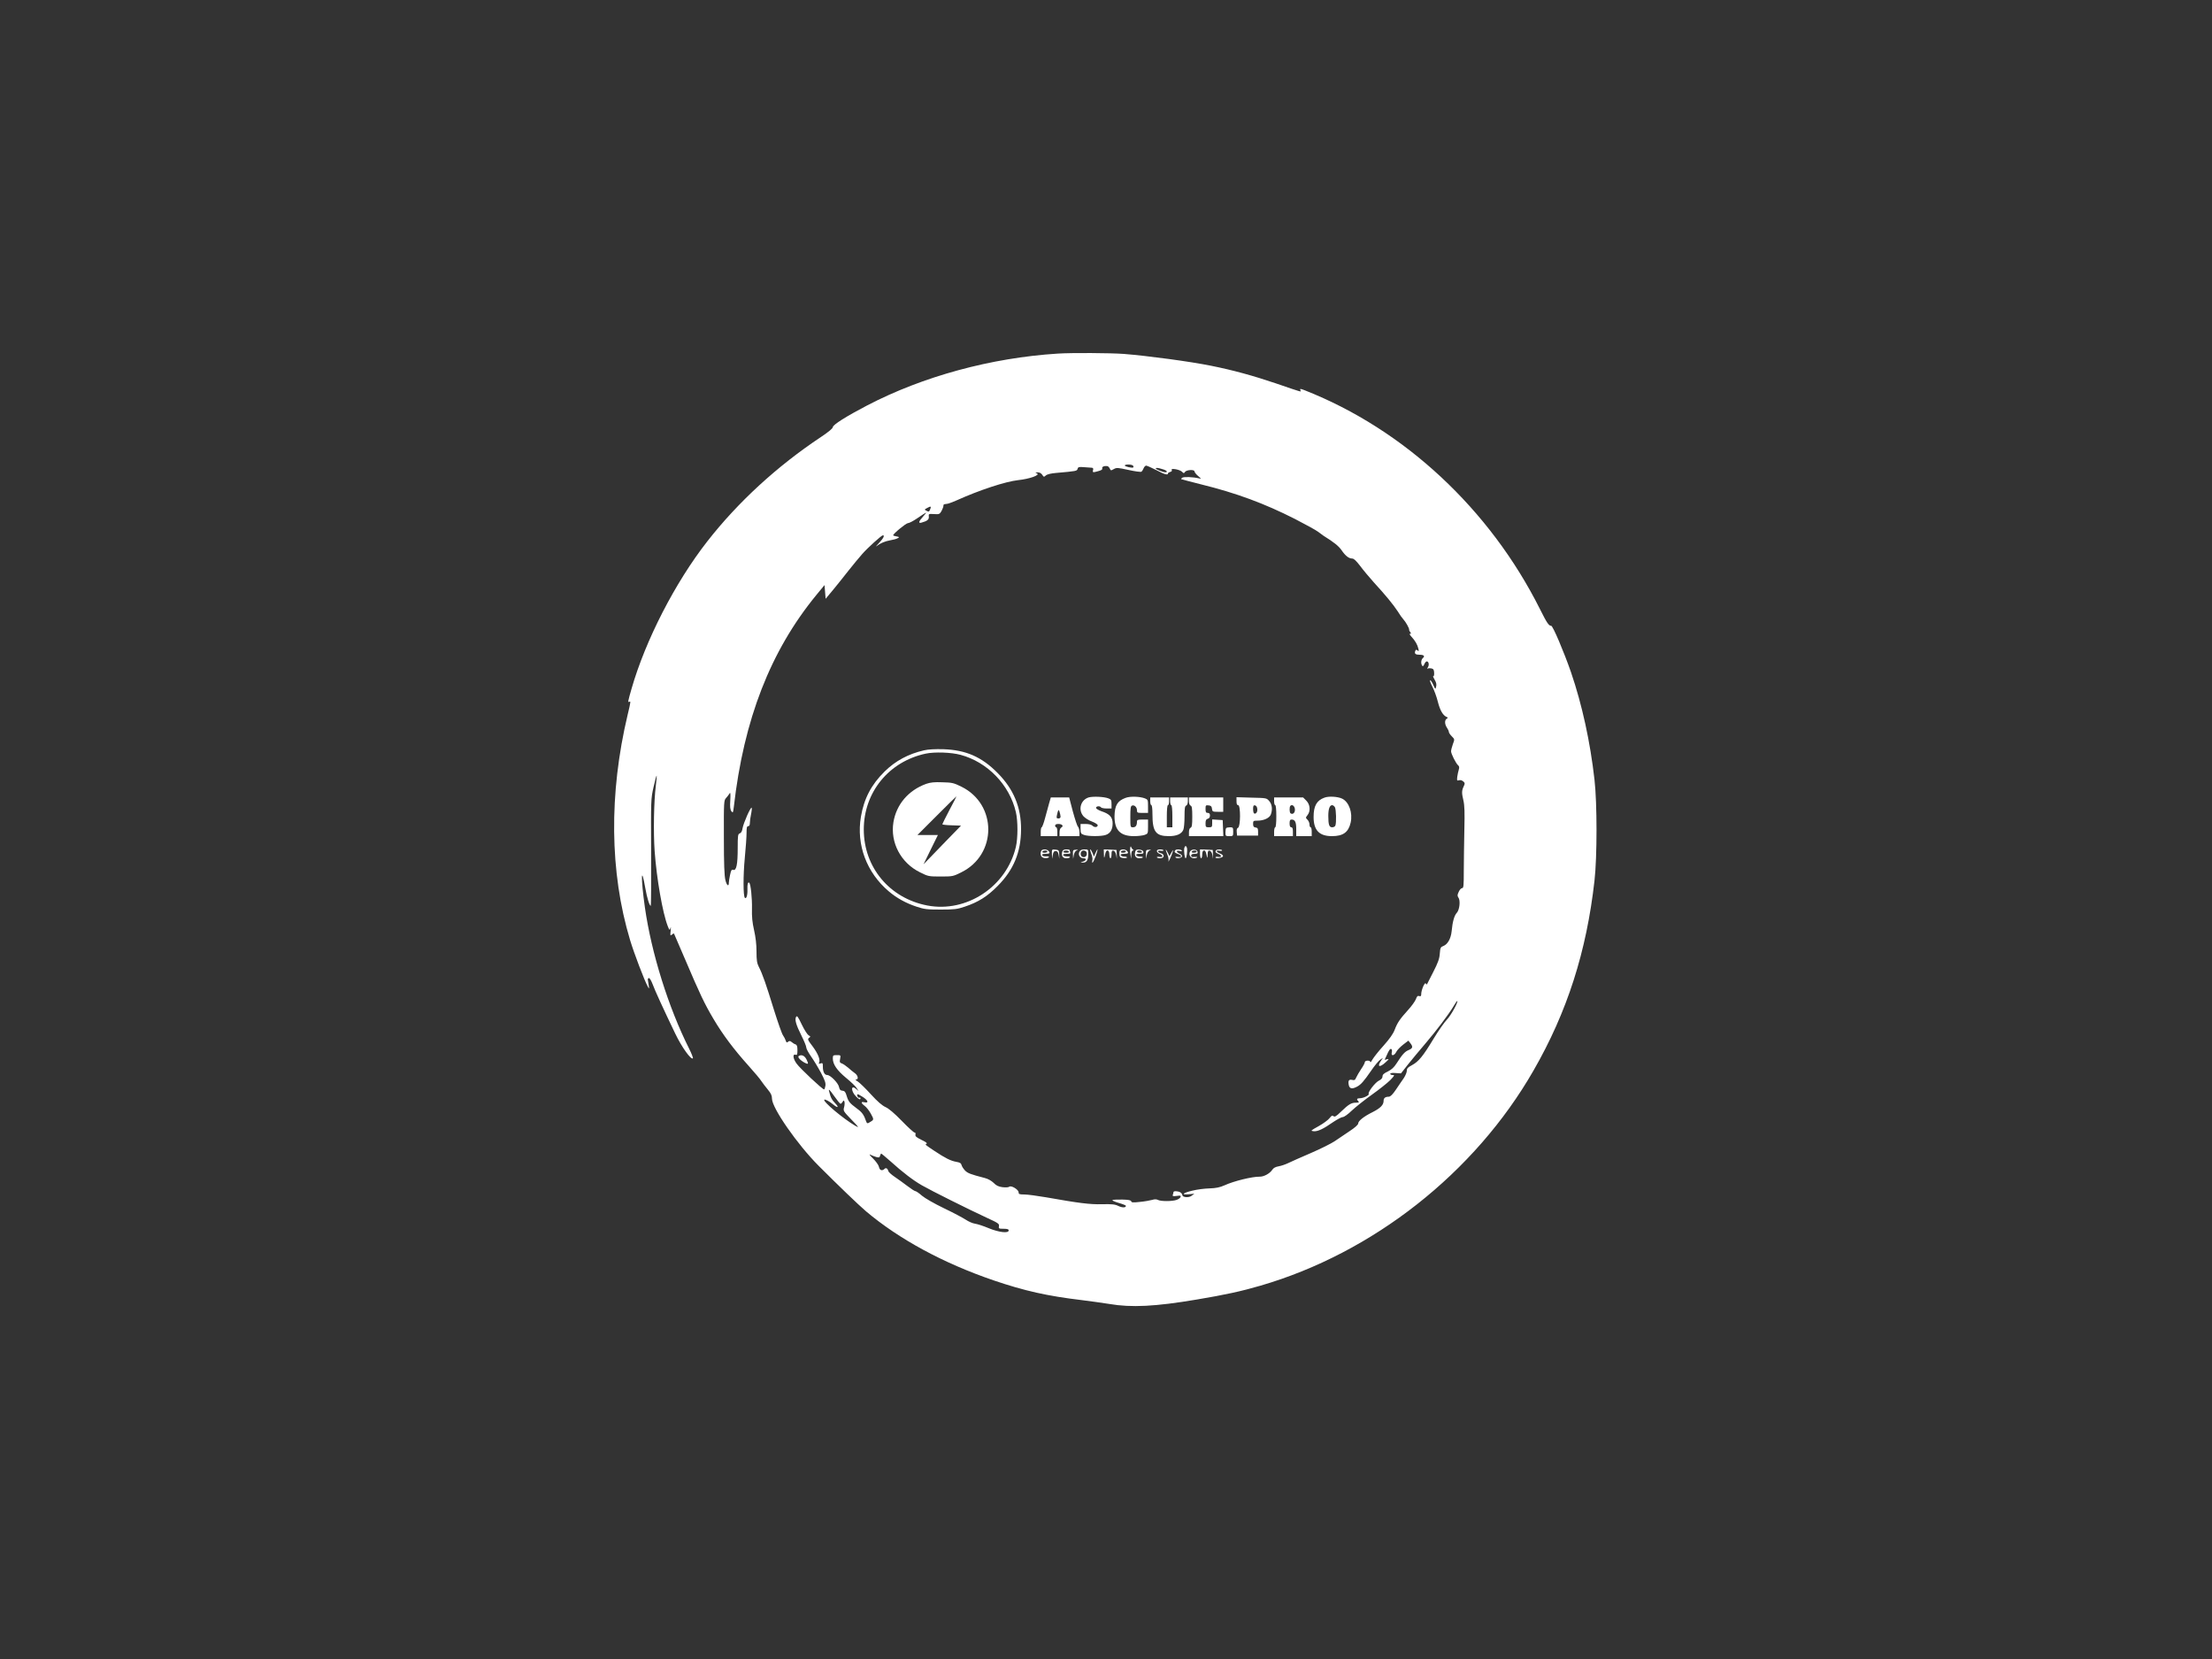 <?xml version="1.0" standalone="no"?>
<!DOCTYPE svg PUBLIC "-//W3C//DTD SVG 20010904//EN"
 "http://www.w3.org/TR/2001/REC-SVG-20010904/DTD/svg10.dtd">
<svg version="1.0" xmlns="http://www.w3.org/2000/svg"
 width="2000pt" height="1500pt" viewBox="0 0 2000 1500"
 preserveAspectRatio="xMidYMid meet">

<rect x="0" y="0" width="2000" height="1500" fill="#333333" stroke="none"/>

<g transform="translate(0,1500) scale(0.1,-0.1)"
fill="#fff" stroke="none">
<path d="M9565 11803 c-605 -38 -1220 -206 -1725 -469 -188 -98 -310 -175
-310 -196 0 -11 -38 -43 -107 -89 -396 -263 -751 -589 -1028 -944 -291 -372
-559 -894 -685 -1333 -33 -115 -35 -126 -20 -117 14 9 13 -1 -15 -117 -170
-714 -163 -1424 22 -2038 34 -114 132 -372 160 -420 13 -24 14 -24 8 15 -4 22
-7 44 -8 49 -1 5 3 10 10 13 6 2 20 -21 33 -54 22 -60 96 -221 205 -448 59
-123 143 -240 160 -224 3 4 -12 43 -34 87 -188 374 -341 864 -400 1277 -38
270 -35 398 4 173 15 -86 37 -158 49 -158 3 0 4 217 3 483 -2 475 -2 484 22
590 13 59 26 106 28 104 2 -3 -1 -42 -7 -88 -18 -139 -23 -423 -11 -594 18
-250 72 -560 119 -680 16 -39 16 -39 24 -15 4 15 5 5 2 -24 -5 -45 -4 -49 10
-37 9 8 18 12 20 10 1 -2 46 -107 100 -232 135 -317 175 -401 256 -538 85
-144 185 -277 317 -424 54 -60 107 -123 117 -140 11 -16 37 -51 58 -76 29 -35
38 -54 38 -83 0 -84 230 -415 423 -608 184 -184 358 -351 427 -410 297 -251
698 -469 1155 -625 279 -95 486 -141 795 -178 74 -9 187 -25 251 -35 199 -34
415 -23 789 40 256 43 400 74 575 125 1018 296 1939 1020 2470 1945 305 530
480 1077 552 1720 24 215 24 695 0 908 -39 346 -112 679 -213 975 -64 184
-164 420 -179 419 -21 -1 -39 26 -101 150 -453 904 -1226 1624 -2124 1978 -43
17 -48 17 -43 3 8 -19 29 -25 -222 61 -204 69 -385 119 -585 159 -187 38 -573
90 -789 107 -123 9 -472 11 -596 3z m680 -1014 c4 -6 5 -13 2 -15 -8 -8 -77 7
-77 17 0 13 67 11 75 -2z m-211 -25 c9 -20 11 -20 37 -5 25 14 35 13 132 -8
58 -13 110 -20 117 -16 6 4 15 18 20 31 5 13 16 24 23 24 7 0 48 -18 91 -40
76 -40 106 -48 106 -31 0 5 9 11 21 14 13 4 18 10 13 18 -11 19 72 4 93 -16
15 -16 18 -16 28 -1 15 19 85 22 85 4 0 -7 14 -26 32 -41 31 -27 32 -28 8 -22
-50 12 -135 16 -150 6 -8 -5 -12 -11 -10 -13 3 -2 83 -23 178 -47 321 -79 574
-173 850 -313 97 -50 192 -102 211 -117 18 -14 41 -30 49 -36 92 -57 136 -92
162 -130 35 -51 66 -75 96 -75 15 0 37 -21 72 -67 28 -38 84 -104 124 -149
105 -114 176 -201 216 -262 18 -30 41 -62 50 -71 22 -23 56 -84 53 -95 -1 -4
4 -14 10 -22 9 -11 8 -14 -2 -14 -7 0 -2 -11 13 -27 34 -37 54 -72 62 -107 6
-25 5 -28 -7 -17 -12 9 -16 8 -21 -5 -9 -24 2 -34 39 -34 39 0 51 -12 30 -30
-16 -14 -20 -47 -7 -68 6 -9 12 -6 20 13 6 14 16 25 22 25 18 0 24 -31 11 -52
-8 -13 -9 -18 -1 -13 6 4 21 4 34 1 17 -4 22 -13 23 -41 1 -19 -3 -32 -8 -29
-5 3 0 -11 12 -31 15 -25 19 -43 14 -63 -7 -27 -7 -27 -26 16 -10 23 -23 42
-28 42 -6 0 3 -26 19 -57 17 -32 40 -95 51 -140 20 -78 46 -122 80 -136 12 -5
12 -7 -1 -16 -20 -12 -18 -51 3 -81 9 -14 17 -30 17 -38 0 -7 12 -25 26 -39
27 -27 27 -27 10 -72 -9 -25 -16 -54 -16 -64 0 -23 44 -109 63 -126 11 -9 13
-19 7 -39 -5 -15 -11 -44 -14 -65 -4 -35 -3 -37 15 -32 13 4 27 0 39 -10 16
-14 16 -20 5 -43 -19 -40 -20 -60 -4 -127 11 -46 13 -109 9 -270 -2 -115 -5
-281 -5 -368 0 -135 -2 -157 -15 -157 -9 0 -23 -15 -31 -34 -13 -27 -13 -37
-3 -51 20 -26 11 -111 -14 -138 -23 -24 -39 -81 -47 -168 -7 -66 -36 -117 -74
-132 -26 -10 -29 -16 -33 -69 -3 -46 -16 -82 -59 -166 -30 -59 -55 -109 -57
-112 -2 -2 -7 1 -11 8 -9 15 -41 -60 -41 -97 0 -17 -4 -21 -18 -17 -14 5 -21
-2 -30 -28 -7 -18 -38 -62 -70 -97 -76 -84 -97 -115 -122 -180 -14 -37 -46
-82 -101 -144 -45 -49 -89 -106 -100 -125 -10 -19 -18 -29 -19 -22 0 17 -50
16 -50 -2 0 -8 -15 -36 -33 -62 -18 -27 -38 -61 -45 -77 -9 -22 -16 -26 -36
-21 -30 7 -39 -7 -31 -46 7 -34 29 -39 73 -16 37 19 62 48 130 146 31 46 68
90 82 99 l24 16 -17 -25 c-39 -56 -14 -66 41 -15 31 28 33 33 14 28 l-23 -6
18 39 c9 22 21 45 26 51 14 20 28 5 21 -23 -9 -35 22 -32 41 6 8 16 36 45 62
65 l47 36 18 -23 c25 -33 22 -46 -15 -62 -35 -14 -57 -38 -110 -121 -23 -36
-45 -56 -79 -73 -36 -17 -48 -28 -48 -45 0 -15 -11 -27 -33 -38 -33 -16 -101
-104 -92 -120 8 -11 -48 -39 -80 -39 -27 0 -32 -9 -13 -28 9 -9 4 -12 -23 -12
-41 0 -66 -15 -136 -83 -41 -40 -55 -48 -66 -39 -11 9 -18 5 -35 -17 -12 -16
-56 -49 -99 -73 -74 -41 -76 -43 -46 -46 36 -4 86 19 179 84 36 24 74 44 85
44 12 0 48 26 82 59 34 32 116 97 182 144 66 47 140 106 165 131 39 41 42 46
22 46 -12 0 -22 5 -22 11 0 7 18 10 49 7 l48 -3 63 80 c35 44 104 127 153 184
102 119 219 274 260 344 15 26 30 47 32 47 16 0 -57 -133 -92 -168 -23 -24
-78 -102 -122 -175 -95 -157 -134 -205 -195 -238 -36 -19 -46 -29 -46 -49 0
-15 -12 -44 -27 -67 -16 -22 -47 -69 -71 -104 -31 -46 -50 -64 -65 -65 -32 0
-47 -12 -47 -37 0 -37 -28 -66 -99 -102 -81 -40 -131 -80 -131 -104 0 -10 -31
-38 -77 -68 -43 -29 -103 -69 -135 -91 -31 -21 -127 -69 -215 -107 -87 -37
-178 -78 -203 -90 -25 -12 -64 -26 -88 -30 -29 -5 -48 -15 -58 -31 -23 -35
-77 -64 -115 -63 -67 1 -232 -39 -317 -78 -43 -19 -77 -26 -137 -28 -44 -1
-113 -10 -152 -20 -88 -20 -109 -40 -35 -33 l51 5 -24 -18 c-26 -21 -85 -16
-85 7 0 7 -9 18 -19 24 -24 12 -61 13 -61 1 0 -5 -3 -16 -6 -24 -4 -13 2 -14
35 -10 35 5 40 3 35 -10 -3 -9 -19 -20 -36 -26 -40 -14 -143 -14 -169 0 -13 7
-30 7 -52 0 -18 -5 -67 -14 -109 -18 -63 -7 -78 -6 -80 5 -2 10 -24 15 -80 16
-43 1 -83 -1 -89 -4 -6 -4 19 -16 55 -26 36 -10 66 -22 66 -27 0 -17 -32 -18
-68 -1 -30 15 -58 18 -147 16 -111 -3 -210 10 -510 63 -77 13 -164 25 -192 25
-45 0 -53 3 -53 19 0 25 -67 66 -85 51 -7 -6 -32 -7 -61 -4 -37 5 -57 15 -80
39 -20 19 -51 37 -80 44 -131 34 -153 43 -178 67 -14 15 -29 37 -32 50 -4 17
-16 24 -47 29 -51 9 -99 33 -197 98 -92 62 -87 57 -72 66 8 5 -9 17 -47 35
-46 23 -57 32 -54 47 3 12 0 19 -8 19 -7 0 -59 47 -115 105 -68 70 -118 112
-147 125 -31 14 -73 50 -134 117 -48 53 -101 104 -118 115 -18 10 -24 18 -14
18 24 0 16 38 -12 57 -13 9 -40 31 -60 49 -20 17 -46 35 -58 39 -18 6 -21 12
-15 41 6 34 6 34 -30 34 -33 0 -36 -2 -36 -30 0 -53 37 -107 119 -175 43 -35
87 -77 96 -92 l18 -28 -21 18 c-48 43 -51 -15 -4 -65 27 -29 42 -35 42 -17 0
5 -5 7 -10 4 -10 -6 -26 22 -17 31 2 3 25 -9 51 -26 47 -32 53 -56 10 -46 -32
8 -30 -8 4 -33 15 -11 41 -43 56 -71 30 -55 30 -54 -17 -81 -13 -8 -19 -6 -24
8 -23 65 -37 85 -85 120 -67 50 -77 63 -93 115 -10 34 -17 44 -37 46 -20 2
-27 10 -32 34 -7 36 -78 108 -106 108 -25 0 -40 29 -40 75 0 33 -2 36 -21 30
-15 -5 -19 -4 -14 5 15 24 -8 82 -56 147 -46 60 -49 68 -34 79 15 11 15 13 -4
23 -11 7 -39 50 -62 98 -33 70 -43 83 -51 69 -14 -25 -1 -71 48 -169 24 -48
44 -96 44 -108 0 -11 20 -48 44 -82 24 -34 64 -100 89 -147 35 -67 44 -92 40
-117 -3 -18 -8 -33 -12 -33 -15 0 -218 190 -249 234 -34 47 -37 91 -6 79 11
-4 14 5 14 41 0 35 -4 48 -17 53 -10 3 -26 13 -35 21 -14 12 -21 12 -32 3 -12
-10 -16 -8 -22 11 -4 12 -15 34 -25 48 -10 14 -47 120 -83 235 -69 224 -101
317 -135 383 -17 34 -21 59 -21 139 0 64 -8 131 -22 193 -16 70 -21 122 -19
195 2 92 -11 220 -24 233 -12 12 -19 -12 -17 -61 2 -50 -10 -88 -23 -75 -16
15 -16 205 -1 359 9 92 16 194 16 228 0 48 3 61 15 61 10 0 15 10 15 30 0 16
5 52 11 80 6 28 8 54 5 57 -9 9 -74 -139 -82 -185 -4 -28 -13 -43 -25 -47 -17
-6 -19 -18 -19 -133 0 -148 -12 -206 -40 -197 -15 5 -20 -2 -29 -45 -6 -28
-11 -59 -11 -70 0 -41 -19 -27 -31 22 -10 38 -14 146 -14 387 -1 323 0 335 20
356 11 12 25 30 31 40 8 15 10 1 7 -60 -4 -61 -1 -85 10 -100 14 -18 15 -15
22 40 90 791 331 1409 745 1914 l75 91 5 -62 5 -62 66 79 c36 44 100 123 141
176 42 53 98 121 124 150 50 57 174 169 187 169 18 0 4 -28 -35 -69 -24 -25
-34 -38 -23 -29 33 26 78 45 125 53 25 4 54 12 65 18 19 10 18 12 -9 17 -17 3
-30 7 -30 10 -2 13 116 110 133 110 11 0 48 19 83 43 93 63 97 65 56 19 -43
-48 -48 -66 -15 -57 51 14 68 28 65 54 -3 25 -1 26 47 23 47 -3 51 -1 68 28 9
18 17 38 17 46 0 8 3 15 8 15 4 1 16 3 27 4 11 1 47 15 80 29 213 96 445 172
562 185 104 11 203 47 168 61 -18 8 -17 9 6 9 17 1 32 -7 42 -21 14 -22 16
-22 33 -7 12 11 46 19 94 23 182 16 188 17 193 37 5 17 12 19 59 15 29 -2 60
-4 70 -5 11 -1 15 -7 11 -21 -6 -23 -2 -24 50 -9 26 7 37 15 33 24 -5 14 16
24 44 21 8 0 19 -11 24 -22z m477 -6 c39 -11 53 -28 24 -28 -19 0 -85 27 -85
34 0 9 19 7 61 -6z m-2098 -355 c-11 -31 -14 -33 -35 -22 -21 11 -21 12 3 25
32 18 40 17 32 -3z m-813 -5383 c5 0 13 8 19 18 9 15 10 15 16 1 3 -9 2 -32
-3 -50 -9 -33 -7 -36 67 -113 68 -70 72 -76 36 -56 -111 65 -297 221 -282 237
7 6 45 -14 80 -43 42 -35 56 -29 20 9 -32 32 -44 56 -57 112 -6 23 5 13 44
-42 28 -40 55 -73 60 -73z m322 -481 c25 -7 31 -5 35 11 3 11 8 20 10 20 3 0
40 -31 82 -68 115 -104 209 -175 286 -219 83 -48 422 -217 586 -293 105 -48
115 -55 111 -76 -4 -22 -1 -24 42 -24 34 0 46 -4 46 -15 0 -28 -87 -18 -180
20 -47 20 -103 38 -125 41 -22 3 -59 20 -83 36 -24 16 -112 63 -196 103 -89
43 -173 91 -200 114 -26 23 -53 41 -59 41 -7 0 -39 21 -72 46 -33 25 -85 63
-115 83 -30 20 -56 44 -58 52 -6 24 -21 34 -34 21 -22 -22 -45 -14 -51 18 -4
17 -27 49 -54 76 -28 27 -38 41 -24 34 13 -7 37 -16 53 -21z"/>
<path d="M8355 8216 c-143 -33 -258 -95 -356 -191 -121 -119 -187 -245 -215
-410 -43 -253 52 -506 253 -675 71 -60 152 -105 248 -137 72 -24 95 -27 220
-27 124 0 149 3 217 26 123 41 204 92 298 187 145 146 211 306 212 511 1 201
-67 365 -212 511 -144 146 -287 208 -490 215 -75 2 -136 -1 -175 -10z m330
-41 c243 -65 442 -270 500 -517 19 -81 19 -235 0 -316 -85 -359 -445 -597
-801 -529 -340 65 -574 344 -574 687 0 337 227 615 560 686 80 17 231 12 315
-11z"/>
<path d="M8375 7913 c-161 -58 -270 -185 -297 -347 -30 -184 67 -368 240 -453
74 -37 79 -38 187 -38 108 0 113 1 187 38 324 160 325 614 1 774 -69 34 -84
38 -172 40 -73 3 -108 -1 -146 -14z m210 -236 c-36 -68 -65 -127 -65 -130 0
-3 38 -8 84 -9 l85 -3 -170 -175 -169 -175 65 133 65 132 -92 0 -93 0 175 175
c96 96 176 175 178 175 1 0 -27 -56 -63 -123z"/>
<path d="M9843 7790 c-72 -23 -97 -110 -48 -169 14 -16 49 -39 78 -49 29 -11
52 -26 52 -33 0 -20 -30 -23 -48 -4 -10 9 -33 15 -61 15 l-46 0 0 -44 c0 -40
3 -45 31 -55 41 -14 157 -14 197 0 41 14 62 49 62 104 0 56 -27 86 -101 110
-28 10 -49 23 -49 31 0 16 36 19 45 4 3 -5 26 -10 51 -10 l44 0 0 40 c0 35 -4
42 -27 51 -39 16 -142 20 -180 9z"/>
<path d="M10177 7786 c-74 -27 -98 -68 -100 -165 -1 -126 52 -181 176 -181 35
0 78 5 96 11 30 11 31 12 31 75 l0 64 -50 0 c-43 0 -50 -3 -50 -19 0 -35 -12
-51 -36 -51 -24 0 -24 1 -24 95 0 76 3 97 15 101 21 9 45 -14 45 -42 0 -22 4
-24 50 -24 l50 0 0 60 c0 57 -2 61 -27 71 -46 18 -135 21 -176 5z"/>
<path d="M11975 7788 c-70 -25 -98 -75 -98 -174 0 -121 51 -174 166 -174 101
0 149 35 169 122 20 90 -15 187 -77 217 -39 19 -122 24 -160 9z m95 -87 c11
-21 14 -139 4 -165 -3 -9 -16 -16 -29 -16 -27 0 -35 22 -35 103 0 63 12 97 35
97 8 0 19 -9 25 -19z"/>
<path d="M9486 7738 c-8 -29 -25 -90 -37 -135 -12 -46 -26 -83 -31 -83 -4 0
-8 -18 -8 -40 l0 -40 75 0 75 0 0 40 c0 22 -4 40 -10 40 -5 0 -10 7 -10 15 0
10 10 15 29 15 35 0 51 -19 27 -32 -10 -6 -16 -22 -16 -43 l0 -35 90 0 90 0 0
36 c0 19 -6 41 -13 49 -8 7 -28 70 -47 139 l-33 126 -83 0 -83 0 -15 -52z
m103 -120 c1 -12 -6 -18 -19 -18 -17 0 -19 5 -14 28 11 52 16 59 24 32 5 -14
8 -33 9 -42z"/>
<path d="M10400 7755 c0 -19 5 -35 10 -35 6 0 10 -34 10 -82 0 -158 30 -198
148 -198 71 0 114 19 131 57 6 13 11 67 11 119 0 75 3 96 15 100 9 4 15 19 15
40 l0 34 -80 0 -80 0 0 -35 c0 -19 5 -35 10 -35 6 0 10 -40 10 -100 l0 -100
-25 0 -25 0 0 100 c0 60 4 100 10 100 6 0 10 16 10 35 l0 35 -85 0 -85 0 0
-35z"/>
<path d="M10750 7756 c0 -21 6 -36 15 -40 12 -4 15 -25 15 -100 0 -74 -3 -95
-15 -100 -9 -3 -15 -19 -15 -41 l0 -35 155 0 156 0 -3 73 -3 72 -47 3 -48 3 0
-35 c0 -33 -2 -36 -30 -36 -28 0 -30 3 -30 36 0 27 5 37 20 41 13 3 20 14 20
29 0 17 -6 24 -20 24 -16 0 -20 7 -20 36 0 33 2 35 28 32 21 -2 28 -9 30 -30
3 -26 6 -28 53 -28 l49 0 0 65 0 65 -155 0 -155 0 0 -34z"/>
<path d="M11180 7756 c0 -25 4 -36 15 -36 23 0 22 -195 -1 -204 -10 -4 -14
-16 -12 -38 l3 -33 95 0 95 0 0 35 c0 29 -4 36 -22 38 -18 3 -23 10 -23 33 0
27 2 29 40 29 57 0 108 24 120 55 17 45 12 92 -14 122 -24 28 -25 28 -160 31
l-136 4 0 -36z m188 -70 c3 -28 -13 -50 -30 -40 -4 3 -8 21 -8 40 0 28 4 35
18 32 10 -2 18 -14 20 -32z"/>
<path d="M11520 7755 c0 -19 5 -35 10 -35 6 0 10 -40 10 -100 0 -60 -4 -100
-10 -100 -5 0 -10 -18 -10 -40 l0 -40 85 0 85 0 0 40 c0 29 -4 40 -15 40 -10
0 -15 11 -15 35 0 27 4 35 18 35 31 0 42 -22 42 -87 l0 -63 70 0 70 0 0 40 c0
22 -4 40 -10 40 -5 0 -10 11 -10 25 0 14 -8 33 -18 43 -18 18 -18 19 0 42 29
36 24 96 -11 131 l-29 29 -131 0 -131 0 0 -35z m188 -71 c3 -31 -18 -52 -39
-38 -11 6 -12 58 -2 68 16 16 38 -1 41 -30z"/>
<path d="M11087 7513 c-4 -3 -7 -21 -7 -40 0 -31 2 -33 35 -33 34 0 35 1 35
40 0 37 -2 40 -28 40 -16 0 -32 -3 -35 -7z"/>
<path d="M10219 7335 c-2 -11 -2 -38 2 -60 l6 -40 2 38 c0 22 6 37 14 37 8 0
9 3 1 8 -6 4 -13 14 -16 22 -3 11 -6 9 -9 -5z"/>
<path d="M10708 7333 c-5 -27 3 -93 12 -93 9 0 17 66 12 93 -2 9 -7 17 -12 17
-5 0 -10 -8 -12 -17z"/>
<path d="M9414 7306 c-13 -33 0 -61 30 -64 16 -2 33 1 38 6 7 7 -1 10 -22 9
-19 -1 -35 3 -37 11 -3 8 7 12 31 12 38 0 44 8 24 28 -17 17 -57 15 -64 -2z
m56 -6 c0 -5 -12 -10 -26 -10 -14 0 -23 4 -19 10 3 6 15 10 26 10 10 0 19 -4
19 -10z"/>
<path d="M9511 7278 l2 -43 6 35 c4 26 11 35 26 35 15 0 22 -9 27 -35 l6 -35
-1 40 c-2 37 -4 40 -34 43 -33 3 -33 3 -32 -40z"/>
<path d="M9605 7300 c-11 -35 3 -60 35 -60 16 0 31 4 34 9 3 5 -8 8 -25 7 -18
0 -34 5 -36 12 -3 8 7 12 32 12 30 0 36 3 31 16 -3 9 -6 18 -6 20 0 2 -13 4
-29 4 -21 0 -32 -6 -36 -20z m60 0 c4 -6 -7 -10 -25 -10 -18 0 -29 4 -25 10 3
6 15 10 25 10 10 0 22 -4 25 -10z"/>
<path d="M9701 7275 l2 -40 6 34 c4 21 14 37 26 42 17 6 15 7 -7 6 -26 -1 -28
-4 -27 -42z"/>
<path d="M9760 7300 c-15 -29 4 -60 36 -60 32 0 27 -22 -7 -31 -24 -7 -24 -7
3 -8 33 -1 48 23 48 78 0 40 -1 41 -35 41 -24 0 -37 -6 -45 -20z m64 -5 c8
-23 -4 -45 -25 -45 -11 0 -22 7 -25 15 -9 23 3 45 25 45 10 0 21 -7 25 -15z"/>
<path d="M9866 7283 c9 -20 14 -47 11 -60 -8 -43 8 -23 30 37 23 64 22 82 -2
28 l-14 -33 -13 33 c-7 17 -16 32 -20 32 -4 0 0 -17 8 -37z"/>
<path d="M9981 7278 c1 -44 3 -43 13 5 9 41 36 35 36 -8 0 -19 5 -35 10 -35 6
0 10 16 10 36 0 28 3 35 18 32 10 -2 19 -16 24 -38 l6 -35 -1 40 -2 40 -57 3
-58 2 1 -42z"/>
<path d="M10124 7306 c-3 -8 -4 -25 -2 -38 2 -18 10 -24 36 -26 17 -2 32 1 32
5 0 5 -12 9 -27 8 -14 0 -28 6 -30 13 -3 8 7 12 31 12 38 0 44 8 24 28 -17 17
-57 15 -64 -2z m56 -6 c0 -5 -12 -10 -26 -10 -14 0 -23 4 -19 10 3 6 15 10 26
10 10 0 19 -4 19 -10z"/>
<path d="M10265 7301 c-11 -36 3 -61 35 -61 16 0 31 3 33 8 3 4 -9 7 -25 7
-17 0 -33 6 -35 13 -3 8 7 12 32 12 29 0 36 3 33 18 -2 11 -14 18 -35 20 -24
2 -33 -1 -38 -17z m60 -1 c4 -6 -5 -10 -19 -10 -14 0 -26 5 -26 10 0 6 9 10
19 10 11 0 23 -4 26 -10z"/>
<path d="M10361 7275 l2 -40 6 34 c4 21 14 37 26 42 17 6 15 7 -7 6 -26 -1
-28 -4 -27 -42z"/>
<path d="M10460 7305 c0 -9 11 -20 25 -25 14 -5 25 -15 25 -21 0 -7 -10 -9
-25 -7 -14 3 -25 1 -25 -3 0 -5 14 -9 30 -9 39 0 43 36 5 46 -14 3 -25 11 -25
16 0 6 11 8 25 6 14 -3 25 -1 25 3 0 5 -13 9 -30 9 -20 0 -30 -5 -30 -15z"/>
<path d="M10541 7317 c-1 -4 6 -24 14 -44 9 -20 13 -46 10 -57 -7 -28 30 52
39 84 5 19 3 18 -12 -8 l-18 -33 -16 33 c-9 18 -17 29 -17 25z"/>
<path d="M10627 7313 c-14 -13 -6 -24 23 -34 39 -14 39 -33 0 -27 -19 3 -27 1
-21 -5 12 -12 53 -5 59 10 2 7 -8 18 -22 24 -34 16 -34 33 0 25 17 -5 23 -3
19 4 -7 11 -48 14 -58 3z"/>
<path d="M10760 7301 c-15 -29 3 -61 35 -61 13 0 26 4 29 8 3 5 -8 6 -25 4
-22 -3 -29 0 -29 12 0 11 9 16 31 16 24 0 30 4 27 18 -5 26 -54 28 -68 3z m60
-1 c0 -5 -12 -10 -26 -10 -14 0 -23 4 -19 10 3 6 15 10 26 10 10 0 19 -4 19
-10z"/>
<path d="M10850 7280 c0 -22 5 -40 10 -40 6 0 10 16 10 35 0 43 27 49 36 8 10
-48 12 -49 13 -10 1 31 4 38 19 35 10 -2 19 -16 24 -38 l6 -35 -1 40 -2 40
-57 3 -58 2 0 -40z"/>
<path d="M10997 7313 c-13 -12 -7 -24 18 -33 14 -5 25 -15 25 -21 0 -7 -10 -9
-25 -7 -14 3 -25 1 -25 -4 0 -14 63 -5 68 10 2 7 -9 18 -27 25 -37 14 -41 31
-6 25 14 -3 25 -1 25 3 0 10 -44 12 -53 2z"/>
<path d="M7222 5452 c-14 -9 14 -40 56 -62 32 -16 34 -10 14 31 -17 34 -45 47
-70 31z"/>
</g>
</svg>
